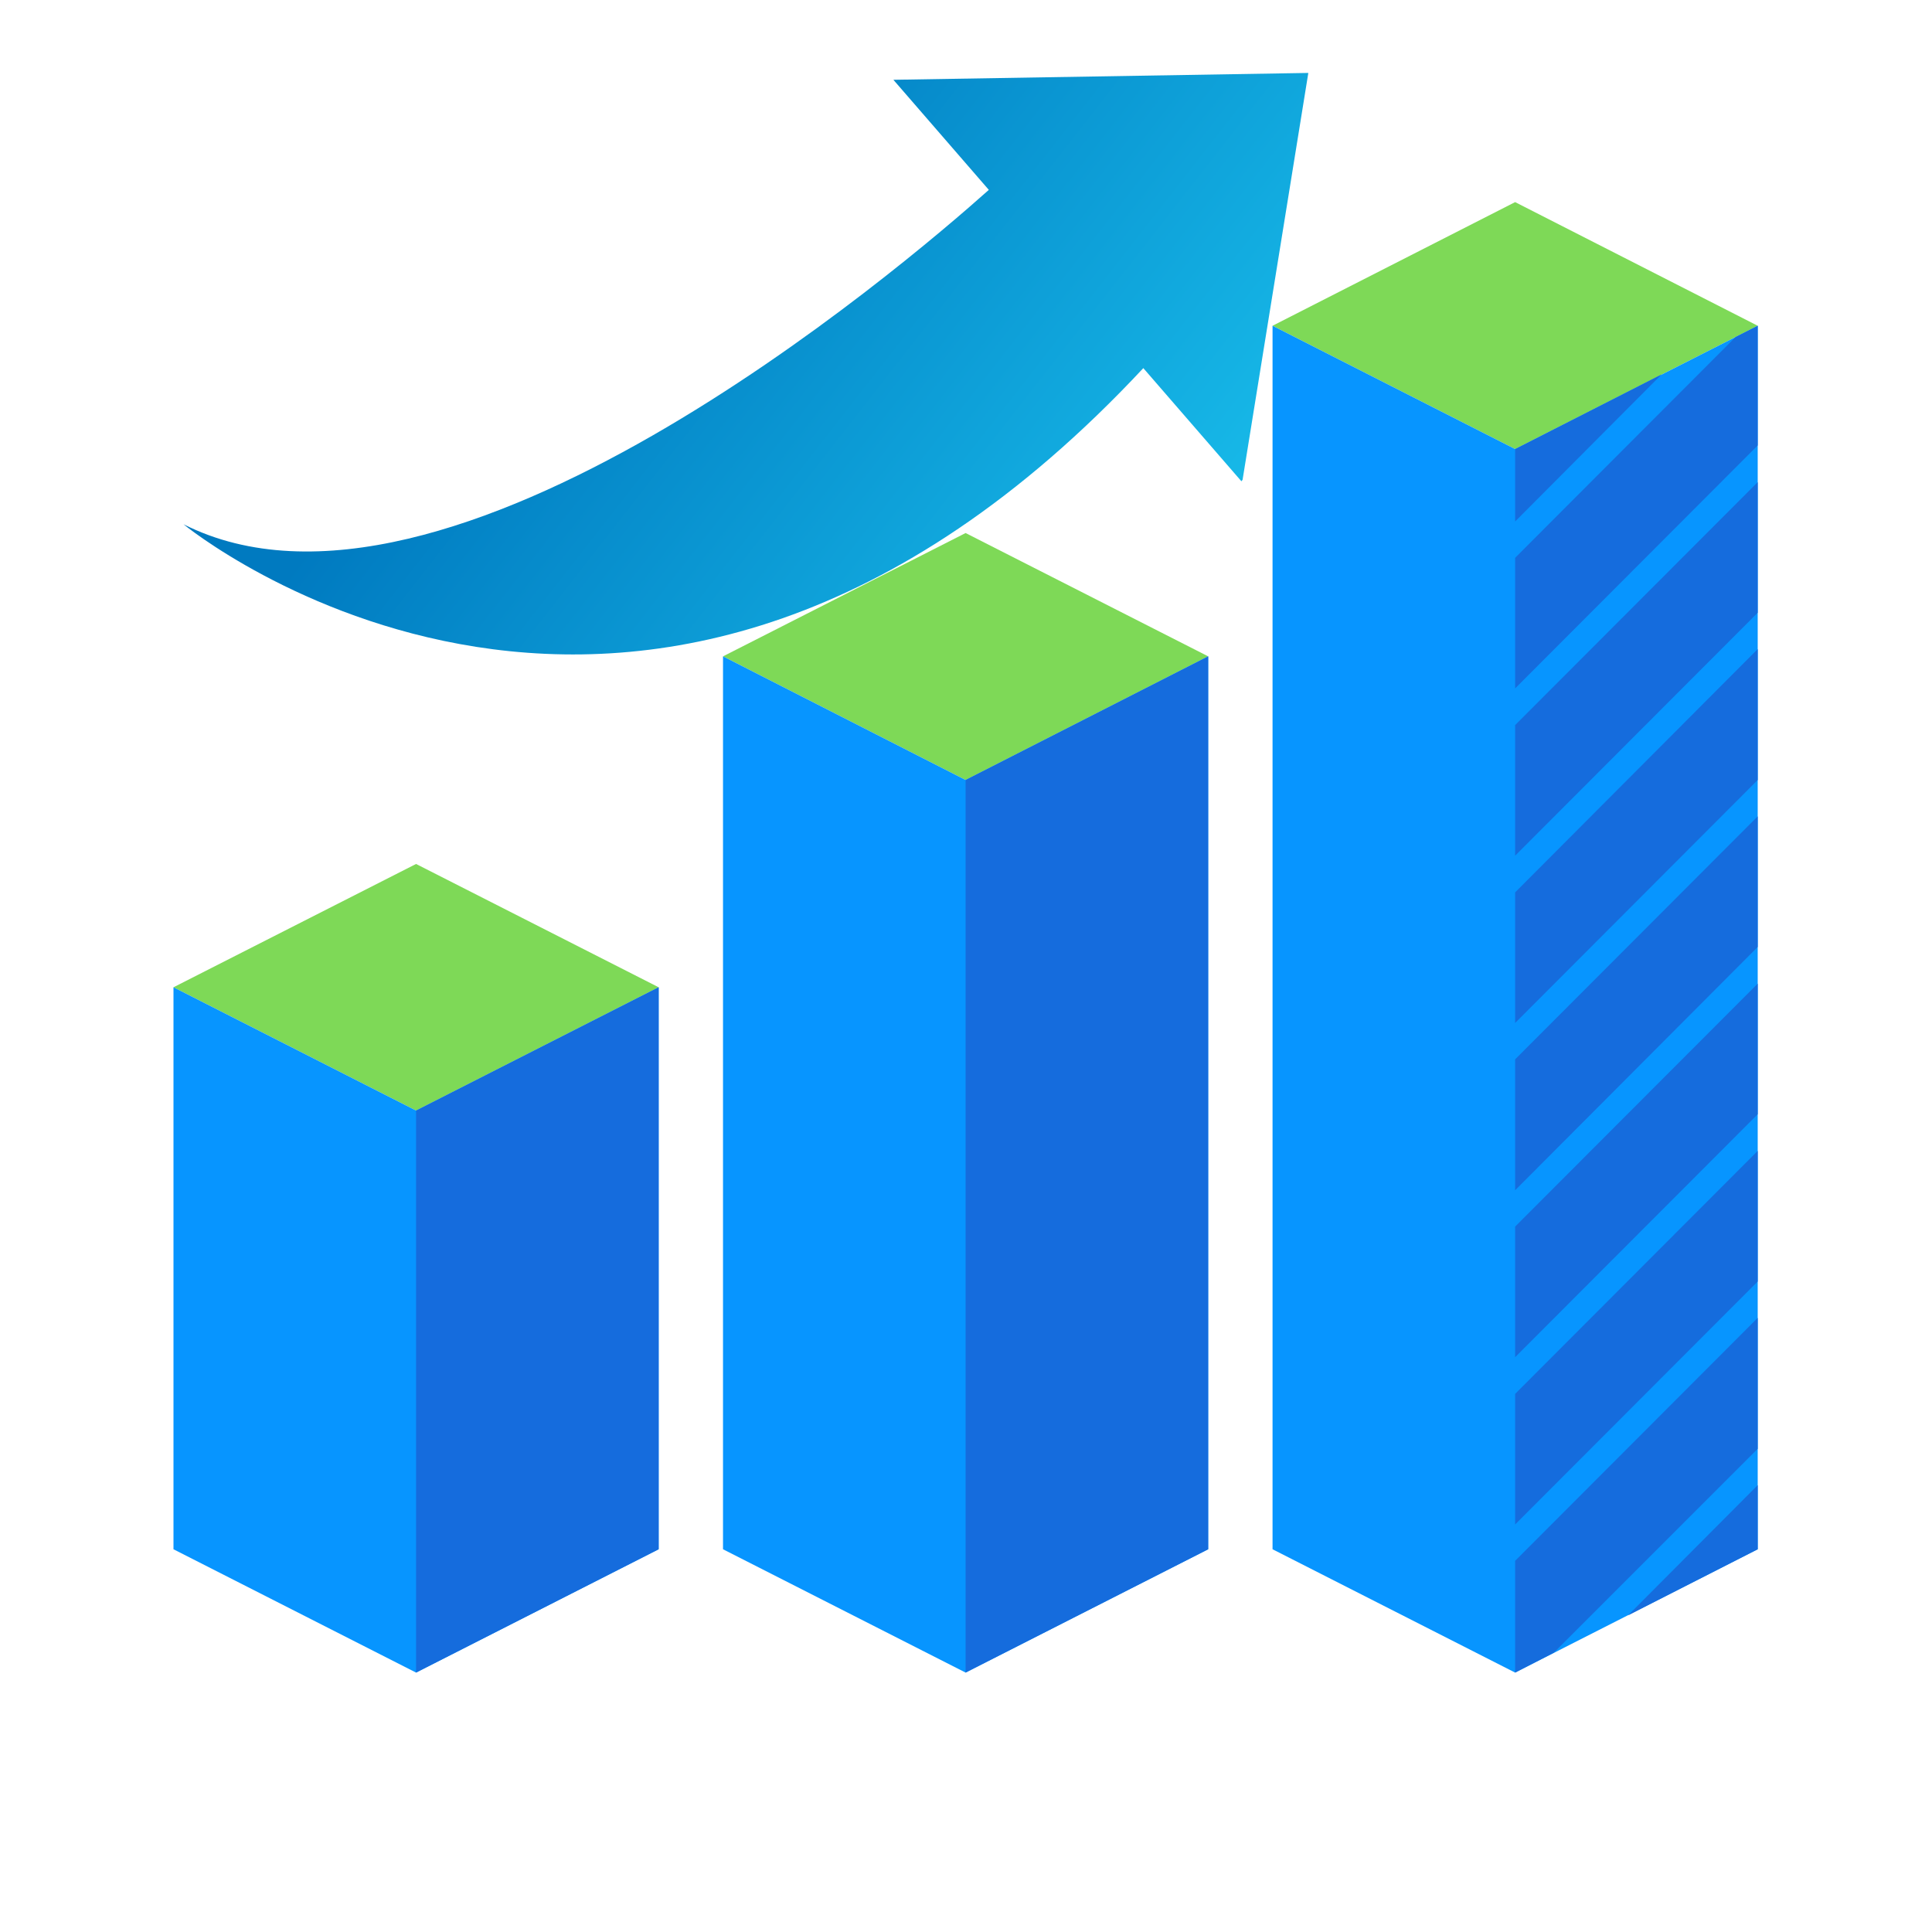 <?xml version="1.0" encoding="UTF-8"?>
<svg xmlns="http://www.w3.org/2000/svg" xmlns:xlink="http://www.w3.org/1999/xlink" width="375pt" height="375pt" viewBox="0 0 375 375" version="1.2">
<defs>
<clipPath id="clip1">
  <path d="M 33.672 167 L 128 167 L 128 216 L 33.672 216 Z M 33.672 167 "/>
</clipPath>
<clipPath id="clip2">
  <path d="M 33.672 191 L 128 191 L 128 325 L 33.672 325 Z M 33.672 191 "/>
</clipPath>
<clipPath id="clip3">
  <path d="M 247 39 L 341.172 39 L 341.172 88 L 247 88 Z M 247 39 "/>
</clipPath>
<clipPath id="clip4">
  <path d="M 247 63 L 341.172 63 L 341.172 325 L 247 325 Z M 247 63 "/>
</clipPath>
<clipPath id="clip5">
  <path d="M 294 255 L 341.172 255 L 341.172 325 L 294 325 Z M 294 255 "/>
</clipPath>
<clipPath id="clip6">
  <path d="M 294 93 L 341.172 93 L 341.172 167 L 294 167 Z M 294 93 "/>
</clipPath>
<clipPath id="clip7">
  <path d="M 294 63 L 341.172 63 L 341.172 134 L 294 134 Z M 294 63 "/>
</clipPath>
<clipPath id="clip8">
  <path d="M 294 125 L 341.172 125 L 341.172 199 L 294 199 Z M 294 125 "/>
</clipPath>
<clipPath id="clip9">
  <path d="M 294 223 L 341.172 223 L 341.172 296 L 294 296 Z M 294 223 "/>
</clipPath>
<clipPath id="clip10">
  <path d="M 315 288 L 341.172 288 L 341.172 314 L 315 314 Z M 315 288 "/>
</clipPath>
<clipPath id="clip11">
  <path d="M 294 158 L 341.172 158 L 341.172 232 L 294 232 Z M 294 158 "/>
</clipPath>
<clipPath id="clip12">
  <path d="M 294 190 L 341.172 190 L 341.172 264 L 294 264 Z M 294 190 "/>
</clipPath>
<clipPath id="clip13">
  <path d="M 35 14 L 254 14 L 254 128 L 35 128 Z M 35 14 "/>
</clipPath>
<clipPath id="clip14">
  <path d="M 160.953 -58.855 L 284.531 37.578 L 157.184 200.77 L 33.605 104.336 Z M 160.953 -58.855 "/>
</clipPath>
<clipPath id="clip15">
  <path d="M 160.953 -58.855 L 284.531 37.578 L 157.184 200.77 L 33.605 104.336 Z M 160.953 -58.855 "/>
</clipPath>
<clipPath id="clip16">
  <path d="M 160.953 -58.855 L 284.762 37.758 L 157.348 201.035 L 33.543 104.422 Z M 160.953 -58.855 "/>
</clipPath>
<clipPath id="clip17">
  <path d="M 191.93 36.855 L 173.406 15.488 L 253.945 14.156 L 241.109 93.59 L 221.918 71.453 C 124.953 175.309 35.617 101.758 35.617 101.758 C 86.598 127.477 175.18 51.812 191.93 36.855 Z M 191.93 36.855 "/>
</clipPath>
<linearGradient id="linear0" gradientUnits="userSpaceOnUse" x1="-38.539" y1="72.917" x2="155.439" y2="72.917" gradientTransform="matrix(1.102,0.86,-0.858,1.099,160.737,-58.579)">
<stop offset="0" style="stop-color:rgb(0%,47.8%,75.299%);stop-opacity:1;"/>
<stop offset="0.25" style="stop-color:rgb(0%,47.8%,75.299%);stop-opacity:1;"/>
<stop offset="0.281" style="stop-color:rgb(0.055%,47.951%,75.395%);stop-opacity:1;"/>
<stop offset="0.289" style="stop-color:rgb(0.18%,48.296%,75.615%);stop-opacity:1;"/>
<stop offset="0.297" style="stop-color:rgb(0.32%,48.68%,75.859%);stop-opacity:1;"/>
<stop offset="0.305" style="stop-color:rgb(0.459%,49.063%,76.103%);stop-opacity:1;"/>
<stop offset="0.312" style="stop-color:rgb(0.6%,49.448%,76.347%);stop-opacity:1;"/>
<stop offset="0.32" style="stop-color:rgb(0.74%,49.832%,76.591%);stop-opacity:1;"/>
<stop offset="0.328" style="stop-color:rgb(0.88%,50.217%,76.836%);stop-opacity:1;"/>
<stop offset="0.336" style="stop-color:rgb(1.019%,50.6%,77.08%);stop-opacity:1;"/>
<stop offset="0.344" style="stop-color:rgb(1.16%,50.984%,77.324%);stop-opacity:1;"/>
<stop offset="0.352" style="stop-color:rgb(1.3%,51.369%,77.568%);stop-opacity:1;"/>
<stop offset="0.359" style="stop-color:rgb(1.44%,51.753%,77.812%);stop-opacity:1;"/>
<stop offset="0.367" style="stop-color:rgb(1.579%,52.138%,78.056%);stop-opacity:1;"/>
<stop offset="0.375" style="stop-color:rgb(1.72%,52.521%,78.3%);stop-opacity:1;"/>
<stop offset="0.383" style="stop-color:rgb(1.86%,52.905%,78.545%);stop-opacity:1;"/>
<stop offset="0.391" style="stop-color:rgb(1.999%,53.29%,78.789%);stop-opacity:1;"/>
<stop offset="0.398" style="stop-color:rgb(2.139%,53.674%,79.033%);stop-opacity:1;"/>
<stop offset="0.406" style="stop-color:rgb(2.28%,54.057%,79.277%);stop-opacity:1;"/>
<stop offset="0.414" style="stop-color:rgb(2.42%,54.442%,79.521%);stop-opacity:1;"/>
<stop offset="0.422" style="stop-color:rgb(2.559%,54.826%,79.765%);stop-opacity:1;"/>
<stop offset="0.43" style="stop-color:rgb(2.699%,55.211%,80.009%);stop-opacity:1;"/>
<stop offset="0.438" style="stop-color:rgb(2.84%,55.594%,80.254%);stop-opacity:1;"/>
<stop offset="0.445" style="stop-color:rgb(2.98%,55.978%,80.498%);stop-opacity:1;"/>
<stop offset="0.453" style="stop-color:rgb(3.119%,56.363%,80.742%);stop-opacity:1;"/>
<stop offset="0.461" style="stop-color:rgb(3.259%,56.747%,80.988%);stop-opacity:1;"/>
<stop offset="0.469" style="stop-color:rgb(3.4%,57.132%,81.232%);stop-opacity:1;"/>
<stop offset="0.477" style="stop-color:rgb(3.54%,57.515%,81.476%);stop-opacity:1;"/>
<stop offset="0.484" style="stop-color:rgb(3.679%,57.899%,81.72%);stop-opacity:1;"/>
<stop offset="0.492" style="stop-color:rgb(3.819%,58.284%,81.964%);stop-opacity:1;"/>
<stop offset="0.5" style="stop-color:rgb(3.96%,58.669%,82.208%);stop-opacity:1;"/>
<stop offset="0.508" style="stop-color:rgb(4.1%,59.052%,82.452%);stop-opacity:1;"/>
<stop offset="0.516" style="stop-color:rgb(4.239%,59.436%,82.697%);stop-opacity:1;"/>
<stop offset="0.523" style="stop-color:rgb(4.379%,59.821%,82.941%);stop-opacity:1;"/>
<stop offset="0.531" style="stop-color:rgb(4.52%,60.205%,83.185%);stop-opacity:1;"/>
<stop offset="0.539" style="stop-color:rgb(4.659%,60.588%,83.429%);stop-opacity:1;"/>
<stop offset="0.547" style="stop-color:rgb(4.799%,60.973%,83.673%);stop-opacity:1;"/>
<stop offset="0.555" style="stop-color:rgb(4.939%,61.357%,83.917%);stop-opacity:1;"/>
<stop offset="0.562" style="stop-color:rgb(5.08%,61.742%,84.161%);stop-opacity:1;"/>
<stop offset="0.57" style="stop-color:rgb(5.219%,62.126%,84.406%);stop-opacity:1;"/>
<stop offset="0.578" style="stop-color:rgb(5.359%,62.509%,84.65%);stop-opacity:1;"/>
<stop offset="0.586" style="stop-color:rgb(5.499%,62.894%,84.894%);stop-opacity:1;"/>
<stop offset="0.594" style="stop-color:rgb(5.64%,63.278%,85.138%);stop-opacity:1;"/>
<stop offset="0.602" style="stop-color:rgb(5.779%,63.663%,85.382%);stop-opacity:1;"/>
<stop offset="0.609" style="stop-color:rgb(5.919%,64.046%,85.626%);stop-opacity:1;"/>
<stop offset="0.617" style="stop-color:rgb(6.059%,64.43%,85.87%);stop-opacity:1;"/>
<stop offset="0.625" style="stop-color:rgb(6.2%,64.815%,86.115%);stop-opacity:1;"/>
<stop offset="0.633" style="stop-color:rgb(6.339%,65.199%,86.359%);stop-opacity:1;"/>
<stop offset="0.641" style="stop-color:rgb(6.479%,65.582%,86.603%);stop-opacity:1;"/>
<stop offset="0.648" style="stop-color:rgb(6.619%,65.967%,86.847%);stop-opacity:1;"/>
<stop offset="0.656" style="stop-color:rgb(6.76%,66.351%,87.091%);stop-opacity:1;"/>
<stop offset="0.664" style="stop-color:rgb(6.898%,66.736%,87.335%);stop-opacity:1;"/>
<stop offset="0.672" style="stop-color:rgb(7.039%,67.12%,87.579%);stop-opacity:1;"/>
<stop offset="0.68" style="stop-color:rgb(7.179%,67.503%,87.823%);stop-opacity:1;"/>
<stop offset="0.688" style="stop-color:rgb(7.318%,67.888%,88.068%);stop-opacity:1;"/>
<stop offset="0.695" style="stop-color:rgb(7.458%,68.272%,88.312%);stop-opacity:1;"/>
<stop offset="0.703" style="stop-color:rgb(7.599%,68.657%,88.556%);stop-opacity:1;"/>
<stop offset="0.711" style="stop-color:rgb(7.739%,69.04%,88.802%);stop-opacity:1;"/>
<stop offset="0.719" style="stop-color:rgb(7.878%,69.424%,89.046%);stop-opacity:1;"/>
<stop offset="0.727" style="stop-color:rgb(8.018%,69.809%,89.29%);stop-opacity:1;"/>
<stop offset="0.734" style="stop-color:rgb(8.159%,70.193%,89.534%);stop-opacity:1;"/>
<stop offset="0.742" style="stop-color:rgb(8.299%,70.576%,89.778%);stop-opacity:1;"/>
<stop offset="0.75" style="stop-color:rgb(8.438%,70.961%,90.022%);stop-opacity:1;"/>
<stop offset="0.758" style="stop-color:rgb(8.578%,71.346%,90.266%);stop-opacity:1;"/>
<stop offset="0.766" style="stop-color:rgb(8.719%,71.73%,90.511%);stop-opacity:1;"/>
<stop offset="0.773" style="stop-color:rgb(8.859%,72.113%,90.755%);stop-opacity:1;"/>
<stop offset="0.781" style="stop-color:rgb(8.965%,72.401%,90.938%);stop-opacity:1;"/>
<stop offset="0.812" style="stop-color:rgb(9%,72.499%,90.999%);stop-opacity:1;"/>
<stop offset="0.875" style="stop-color:rgb(9%,72.499%,90.999%);stop-opacity:1;"/>
<stop offset="1" style="stop-color:rgb(9%,72.499%,90.999%);stop-opacity:1;"/>
</linearGradient>
</defs>
<g id="surface1">
<g clip-path="url(#clip1)" clip-rule="nonzero">
<path style=" stroke:none;fill-rule:nonzero;fill:rgb(49.409%,85.1%,34.119%);fill-opacity:1;" d="M 80.758 215.562 L 33.672 191.629 L 80.758 167.695 L 127.844 191.629 Z M 80.758 215.562 "/>
</g>
<g clip-path="url(#clip2)" clip-rule="nonzero">
<path style=" stroke:none;fill-rule:nonzero;fill:rgb(2.75%,58.429%,100%);fill-opacity:1;" d="M 80.758 215.562 L 33.672 191.629 L 33.672 300.711 L 80.758 324.648 L 127.844 300.711 L 127.844 191.629 Z M 80.758 215.562 "/>
</g>
<path style=" stroke:none;fill-rule:nonzero;fill:rgb(8.24%,42.349%,86.67%);fill-opacity:1;" d="M 80.758 215.562 L 80.758 324.648 L 127.844 300.711 L 127.844 191.629 Z M 80.758 215.562 "/>
<path style=" stroke:none;fill-rule:nonzero;fill:rgb(49.409%,85.1%,34.119%);fill-opacity:1;" d="M 187.422 151.395 L 140.336 127.398 L 187.422 103.461 L 234.508 127.398 Z M 187.422 151.395 "/>
<path style=" stroke:none;fill-rule:nonzero;fill:rgb(2.75%,58.429%,100%);fill-opacity:1;" d="M 187.422 151.395 L 140.336 127.398 L 140.336 300.711 L 187.422 324.648 L 234.508 300.711 L 234.508 127.398 Z M 187.422 151.395 "/>
<path style=" stroke:none;fill-rule:nonzero;fill:rgb(8.24%,42.349%,86.67%);fill-opacity:1;" d="M 187.422 151.395 L 187.422 324.648 L 234.508 300.711 L 234.508 127.398 Z M 187.422 151.395 "/>
<g clip-path="url(#clip3)" clip-rule="nonzero">
<path style=" stroke:none;fill-rule:nonzero;fill:rgb(49.409%,85.1%,34.119%);fill-opacity:1;" d="M 294.086 87.164 L 247 63.23 L 294.086 39.23 L 341.172 63.23 Z M 294.086 87.164 "/>
</g>
<g clip-path="url(#clip4)" clip-rule="nonzero">
<path style=" stroke:none;fill-rule:nonzero;fill:rgb(2.75%,58.429%,100%);fill-opacity:1;" d="M 294.086 87.164 L 247 63.23 L 247 300.711 L 294.086 324.648 L 341.172 300.711 L 341.172 63.23 Z M 294.086 87.164 "/>
</g>
<path style=" stroke:none;fill-rule:nonzero;fill:rgb(8.24%,42.349%,86.67%);fill-opacity:1;" d="M 294.086 101.219 L 322.527 72.664 L 294.086 87.164 Z M 294.086 101.219 "/>
<g clip-path="url(#clip5)" clip-rule="nonzero">
<path style=" stroke:none;fill-rule:nonzero;fill:rgb(8.24%,42.349%,86.67%);fill-opacity:1;" d="M 341.172 255.797 L 294.086 302.957 L 294.086 324.648 L 301.582 320.797 L 341.172 281.207 Z M 341.172 255.797 "/>
</g>
<g clip-path="url(#clip6)" clip-rule="nonzero">
<path style=" stroke:none;fill-rule:nonzero;fill:rgb(8.24%,42.349%,86.67%);fill-opacity:1;" d="M 341.172 118.926 L 341.172 93.582 L 294.086 140.742 L 294.086 166.09 Z M 341.172 118.926 "/>
</g>
<g clip-path="url(#clip7)" clip-rule="nonzero">
<path style=" stroke:none;fill-rule:nonzero;fill:rgb(8.24%,42.349%,86.67%);fill-opacity:1;" d="M 341.172 86.457 L 341.172 63.23 L 336.879 65.41 L 294.086 108.273 L 294.086 133.621 Z M 341.172 86.457 "/>
</g>
<g clip-path="url(#clip8)" clip-rule="nonzero">
<path style=" stroke:none;fill-rule:nonzero;fill:rgb(8.24%,42.349%,86.67%);fill-opacity:1;" d="M 341.172 151.395 L 341.172 125.984 L 294.086 173.211 L 294.086 198.559 Z M 341.172 151.395 "/>
</g>
<g clip-path="url(#clip9)" clip-rule="nonzero">
<path style=" stroke:none;fill-rule:nonzero;fill:rgb(8.24%,42.349%,86.67%);fill-opacity:1;" d="M 341.172 248.738 L 341.172 223.391 L 294.086 270.555 L 294.086 295.898 Z M 341.172 248.738 "/>
</g>
<g clip-path="url(#clip10)" clip-rule="nonzero">
<path style=" stroke:none;fill-rule:nonzero;fill:rgb(8.24%,42.349%,86.67%);fill-opacity:1;" d="M 341.172 288.266 L 315.996 313.547 L 341.172 300.711 Z M 341.172 288.266 "/>
</g>
<g clip-path="url(#clip11)" clip-rule="nonzero">
<path style=" stroke:none;fill-rule:nonzero;fill:rgb(8.24%,42.349%,86.67%);fill-opacity:1;" d="M 341.172 183.801 L 341.172 158.453 L 294.086 205.617 L 294.086 231.027 Z M 341.172 183.801 "/>
</g>
<g clip-path="url(#clip12)" clip-rule="nonzero">
<path style=" stroke:none;fill-rule:nonzero;fill:rgb(8.24%,42.349%,86.67%);fill-opacity:1;" d="M 341.172 216.27 L 341.172 190.922 L 294.086 238.086 L 294.086 263.43 Z M 341.172 216.27 "/>
</g>
<g clip-path="url(#clip13)" clip-rule="nonzero">
<g clip-path="url(#clip14)" clip-rule="nonzero">
<g clip-path="url(#clip15)" clip-rule="nonzero">
<g clip-path="url(#clip16)" clip-rule="nonzero">
<g clip-path="url(#clip17)" clip-rule="nonzero">
<path style=" stroke:none;fill-rule:nonzero;fill:url(#linear0);" d="M 118.25 -91.734 L -42.543 114.316 L 171.312 281.199 L 332.105 75.148 Z M 118.25 -91.734 "/>
</g>
</g>
</g>
</g>
</g>
</g>
</svg>
